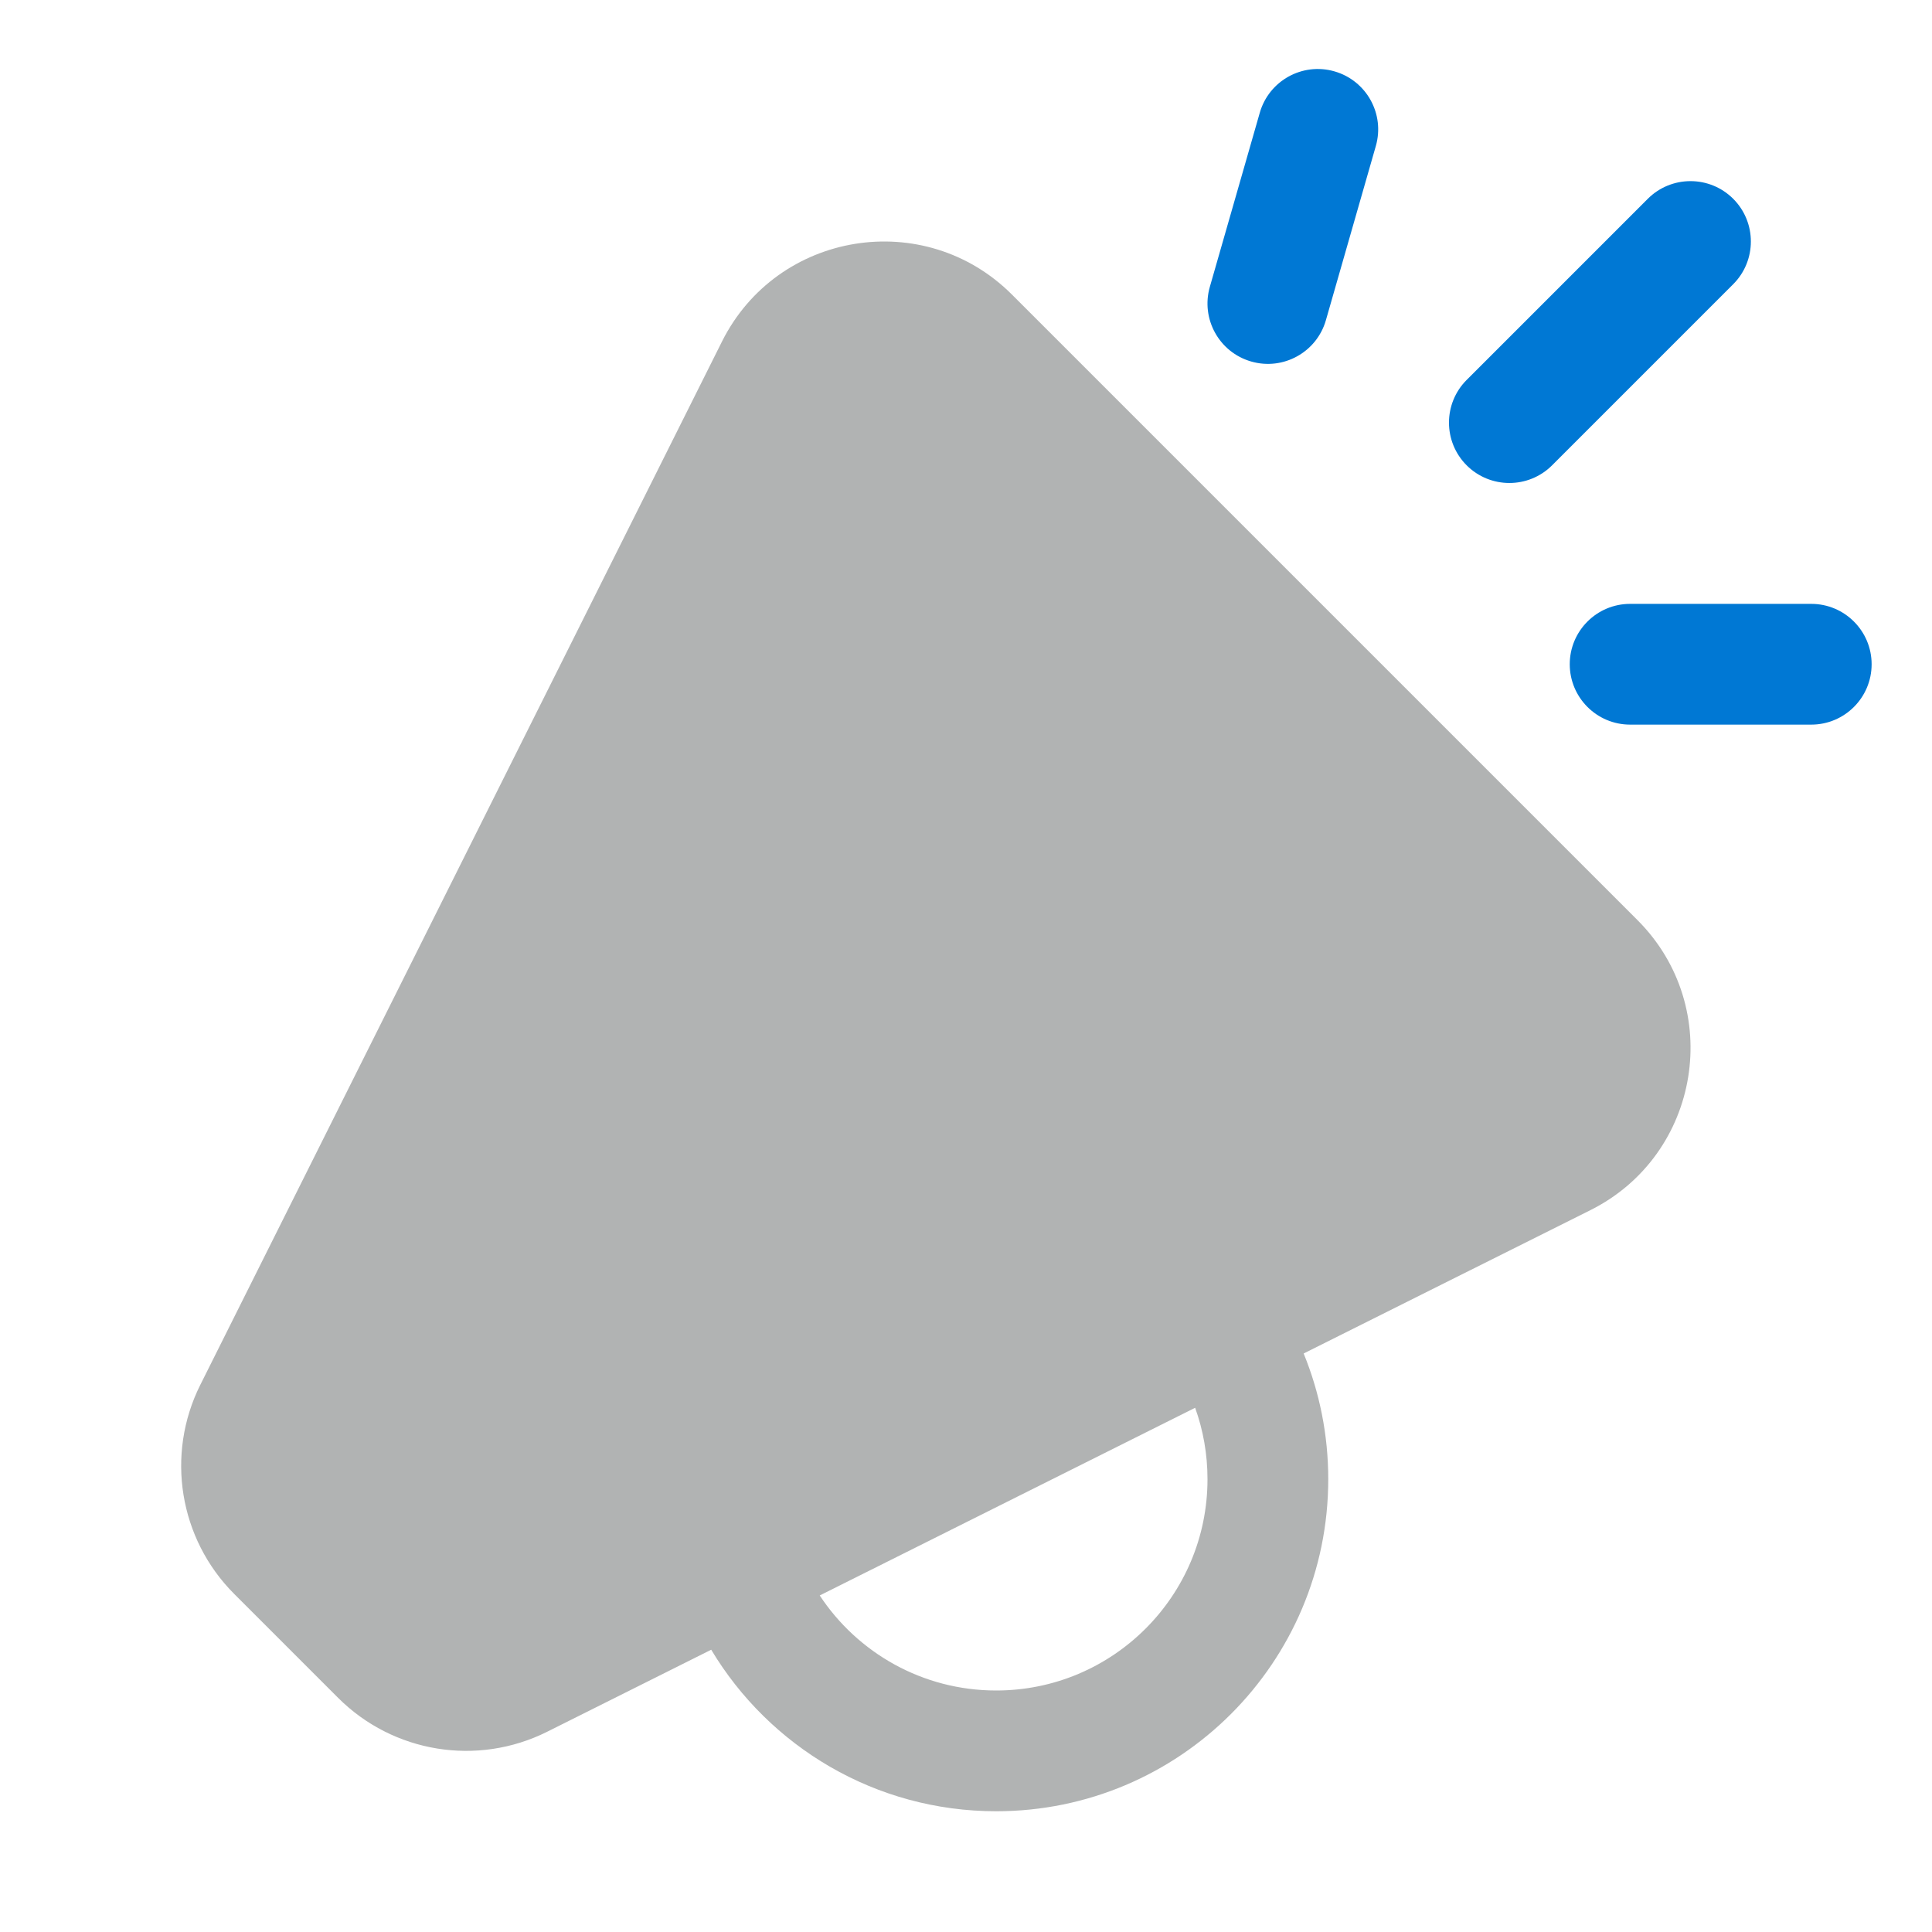 <svg width="48" height="48" viewBox="0 0 48 48" fill="none" xmlns="http://www.w3.org/2000/svg">
<path d="M30.058 7.127C29.83 7.923 30.29 8.754 31.087 8.982C31.883 9.211 32.714 8.75 32.942 7.954L34.182 3.628C34.411 2.832 33.95 2.001 33.154 1.773C32.358 1.544 31.527 2.005 31.299 2.801L30.058 7.127Z" fill="#0078D4"/>
<path d="M43.061 7.061C43.646 6.475 43.646 5.525 43.061 4.939C42.475 4.354 41.525 4.354 40.939 4.939L36.439 9.439C35.853 10.025 35.853 10.975 36.439 11.561C37.025 12.146 37.975 12.146 38.561 11.561L43.061 7.061Z" fill="#0078D4"/>
<path d="M40.5 15.003C39.672 15.003 39 15.675 39 16.503C39 17.331 39.672 18.003 40.5 18.003H45C45.828 18.003 46.5 17.331 46.5 16.503C46.5 15.675 45.828 15.003 45 15.003H40.5Z" fill="#0078D4"/>
<path fill-rule="evenodd" clip-rule="evenodd" d="M32.389 33.627L39.513 30.066C42.26 28.692 42.854 25.03 40.682 22.859L25.142 7.319C22.971 5.147 19.309 5.741 17.936 8.488L4.976 34.407C4.11 36.139 4.45 38.232 5.819 39.601L8.4 42.182C9.769 43.551 11.862 43.891 13.594 43.025L17.67 40.987C19.111 43.391 21.743 45 24.75 45C29.306 45 33 41.306 33 36.75C33 35.645 32.783 34.591 32.389 33.627ZM30 36.75C30 36.127 29.892 35.53 29.693 34.976L20.366 39.639C21.305 41.062 22.918 42 24.75 42C27.649 42 30 39.65 30 36.75Z" fill="#B1B3B3"/>
</svg>
